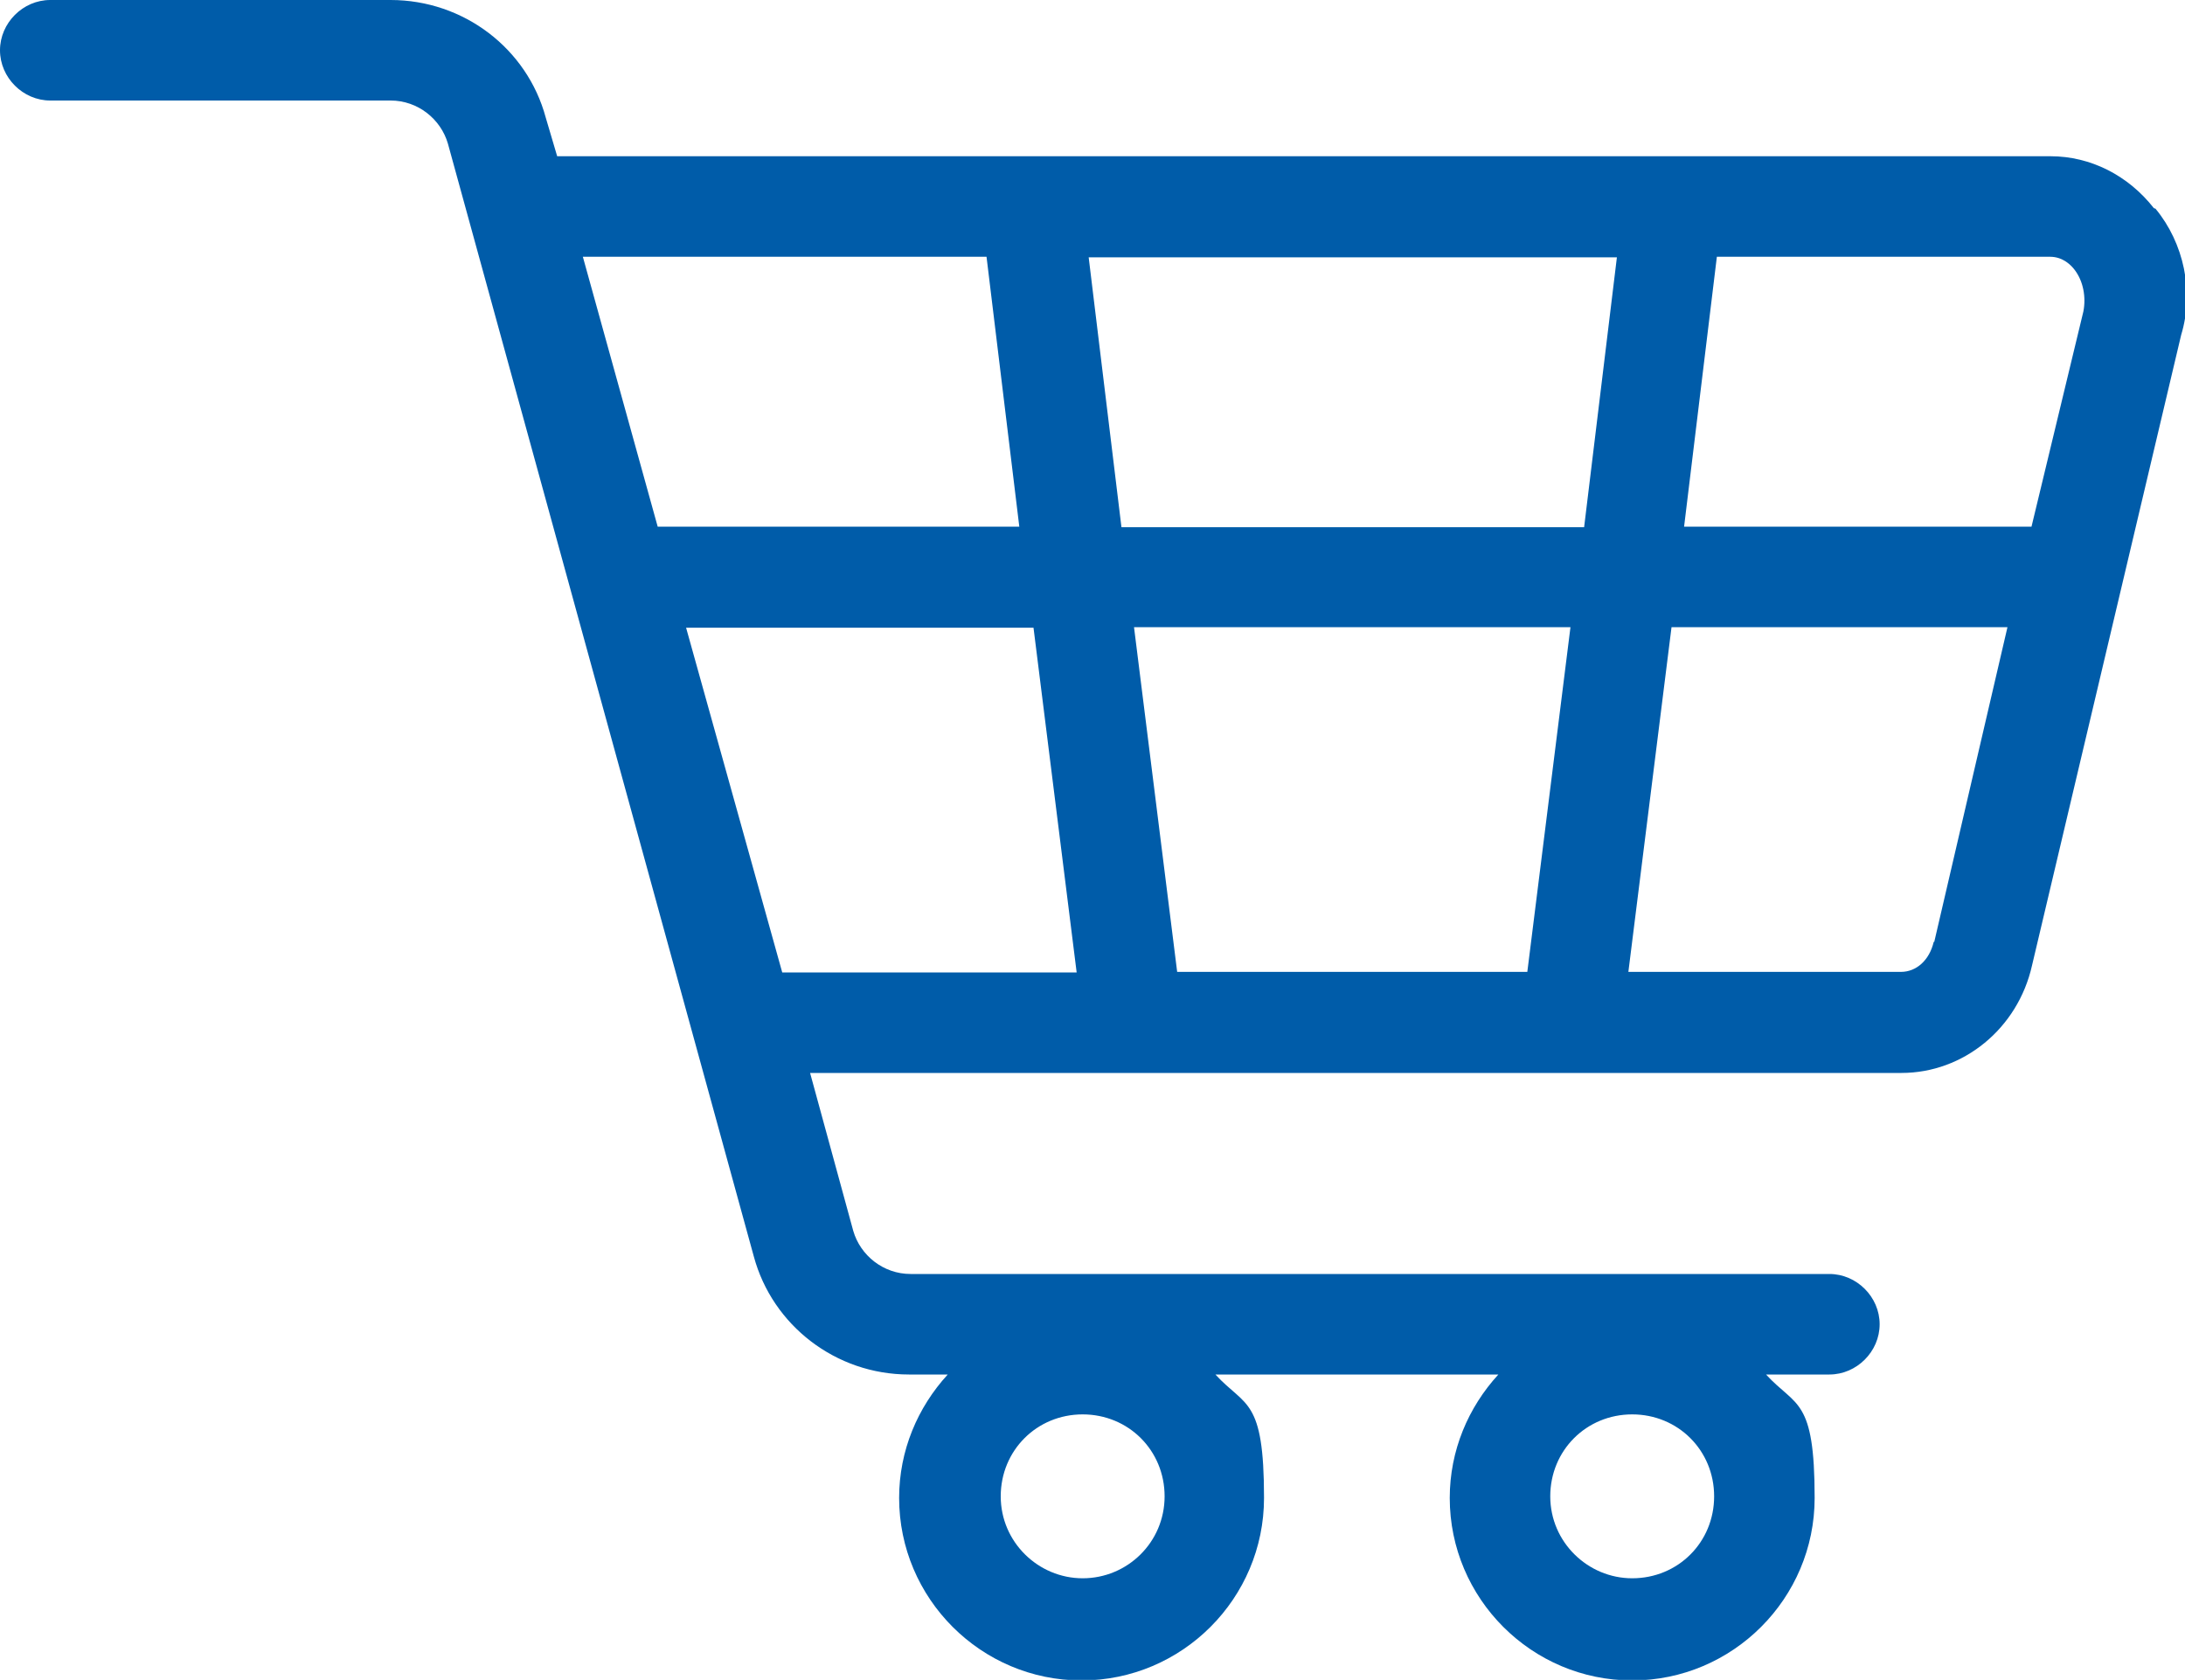 <?xml version="1.0" encoding="UTF-8"?>
<svg id="Camada_1" data-name="Camada 1" xmlns="http://www.w3.org/2000/svg" version="1.1" viewBox="0 0 400 307.5">
  <defs>
    <style>
      .cls-1 {
        fill: #005ca9;
        stroke-width: 0px;
      }
    </style>
  </defs>
  <g id="Layer_2" data-name="Layer 2">
    <path class="cls-1" d="M394.3,38.1c-4.7-6-11.6-9.5-18.9-9.5H102l-2.1-7.1C96.5,8.9,84.9,0,71.5,0H9.2C4.2,0,0,4.2,0,9.2s4.2,9.2,9.2,9.2h62.3c5,0,9.2,3.4,10.5,7.9l56,203.7c3.4,12.6,15,21.6,28.4,21.6h7.1c-5.5,6-8.9,13.9-8.9,22.6,0,18.4,15,33.4,33.4,33.4s33.4-15,33.4-33.4-3.4-16.6-8.9-22.6h51.8c-5.5,6-8.9,13.9-8.9,22.6,0,18.4,15,33.4,33.4,33.4s33.4-15,33.4-33.4-3.4-16.6-8.9-22.6h11.6c5,0,9.2-4.2,9.2-9.2s-4.2-9.2-9.2-9.2h-168.2c-5,0-9.2-3.4-10.5-7.9l-7.9-28.9h199.8c11.3,0,21.3-8.1,23.9-19.7l27.3-115.4c2.4-7.9.5-16.8-4.7-23.1ZM198.2,288.9c-8.1,0-15-6.6-15-15s6.6-15,15-15,15,6.6,15,15-6.8,15-15,15ZM298.8,288.9c-8.1,0-15-6.6-15-15s6.6-15,15-15,15,6.6,15,15-6.6,15-15,15ZM379.8,49.4c1.6,2.1,2.1,5,1.6,7.6l-9.5,39.4h-63.6l6-49.4h61c2.4,0,3.9,1.6,4.5,2.4ZM215.5,177.9l-7.9-63.1h79.9l-7.9,63.1h-64.1ZM205.3,96.5l-6-49.4h96.7l-6,49.4h-84.6ZM180.6,47l6,49.4h-66.2l-13.7-49.4h73.9ZM125.6,114.9h63.6l7.9,63.1h-53.9l-17.6-63.1ZM354,172.4c-.8,3.4-3.2,5.5-6,5.5h-49.9l7.9-63.1h61.5l-13.4,57.6Z"/>
  </g>
</svg>